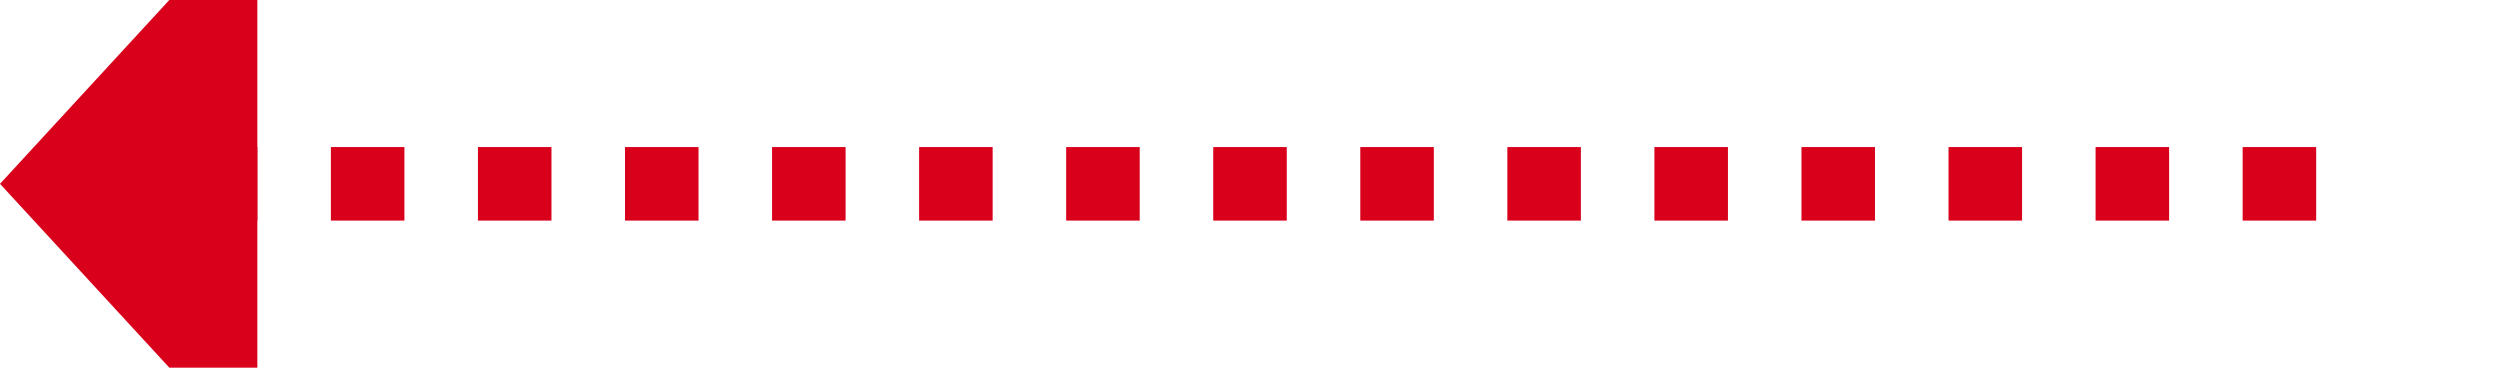 ﻿<?xml version="1.0" encoding="utf-8"?>
<svg version="1.1" xmlns:xlink="http://www.w3.org/1999/xlink" width="68px" height="10px" preserveAspectRatio="xMinYMid meet" viewBox="1041 1042  68 8" xmlns="http://www.w3.org/2000/svg">
  <path d="M 1104 1046  L 1047 1046  " stroke-width="2" stroke-dasharray="2,2" stroke="#d9001b" fill="none" />
  <path d="M 1048 1038.4  L 1041 1046  L 1048 1053.6  L 1048 1038.4  Z " fill-rule="nonzero" fill="#d9001b" stroke="none" />
</svg>